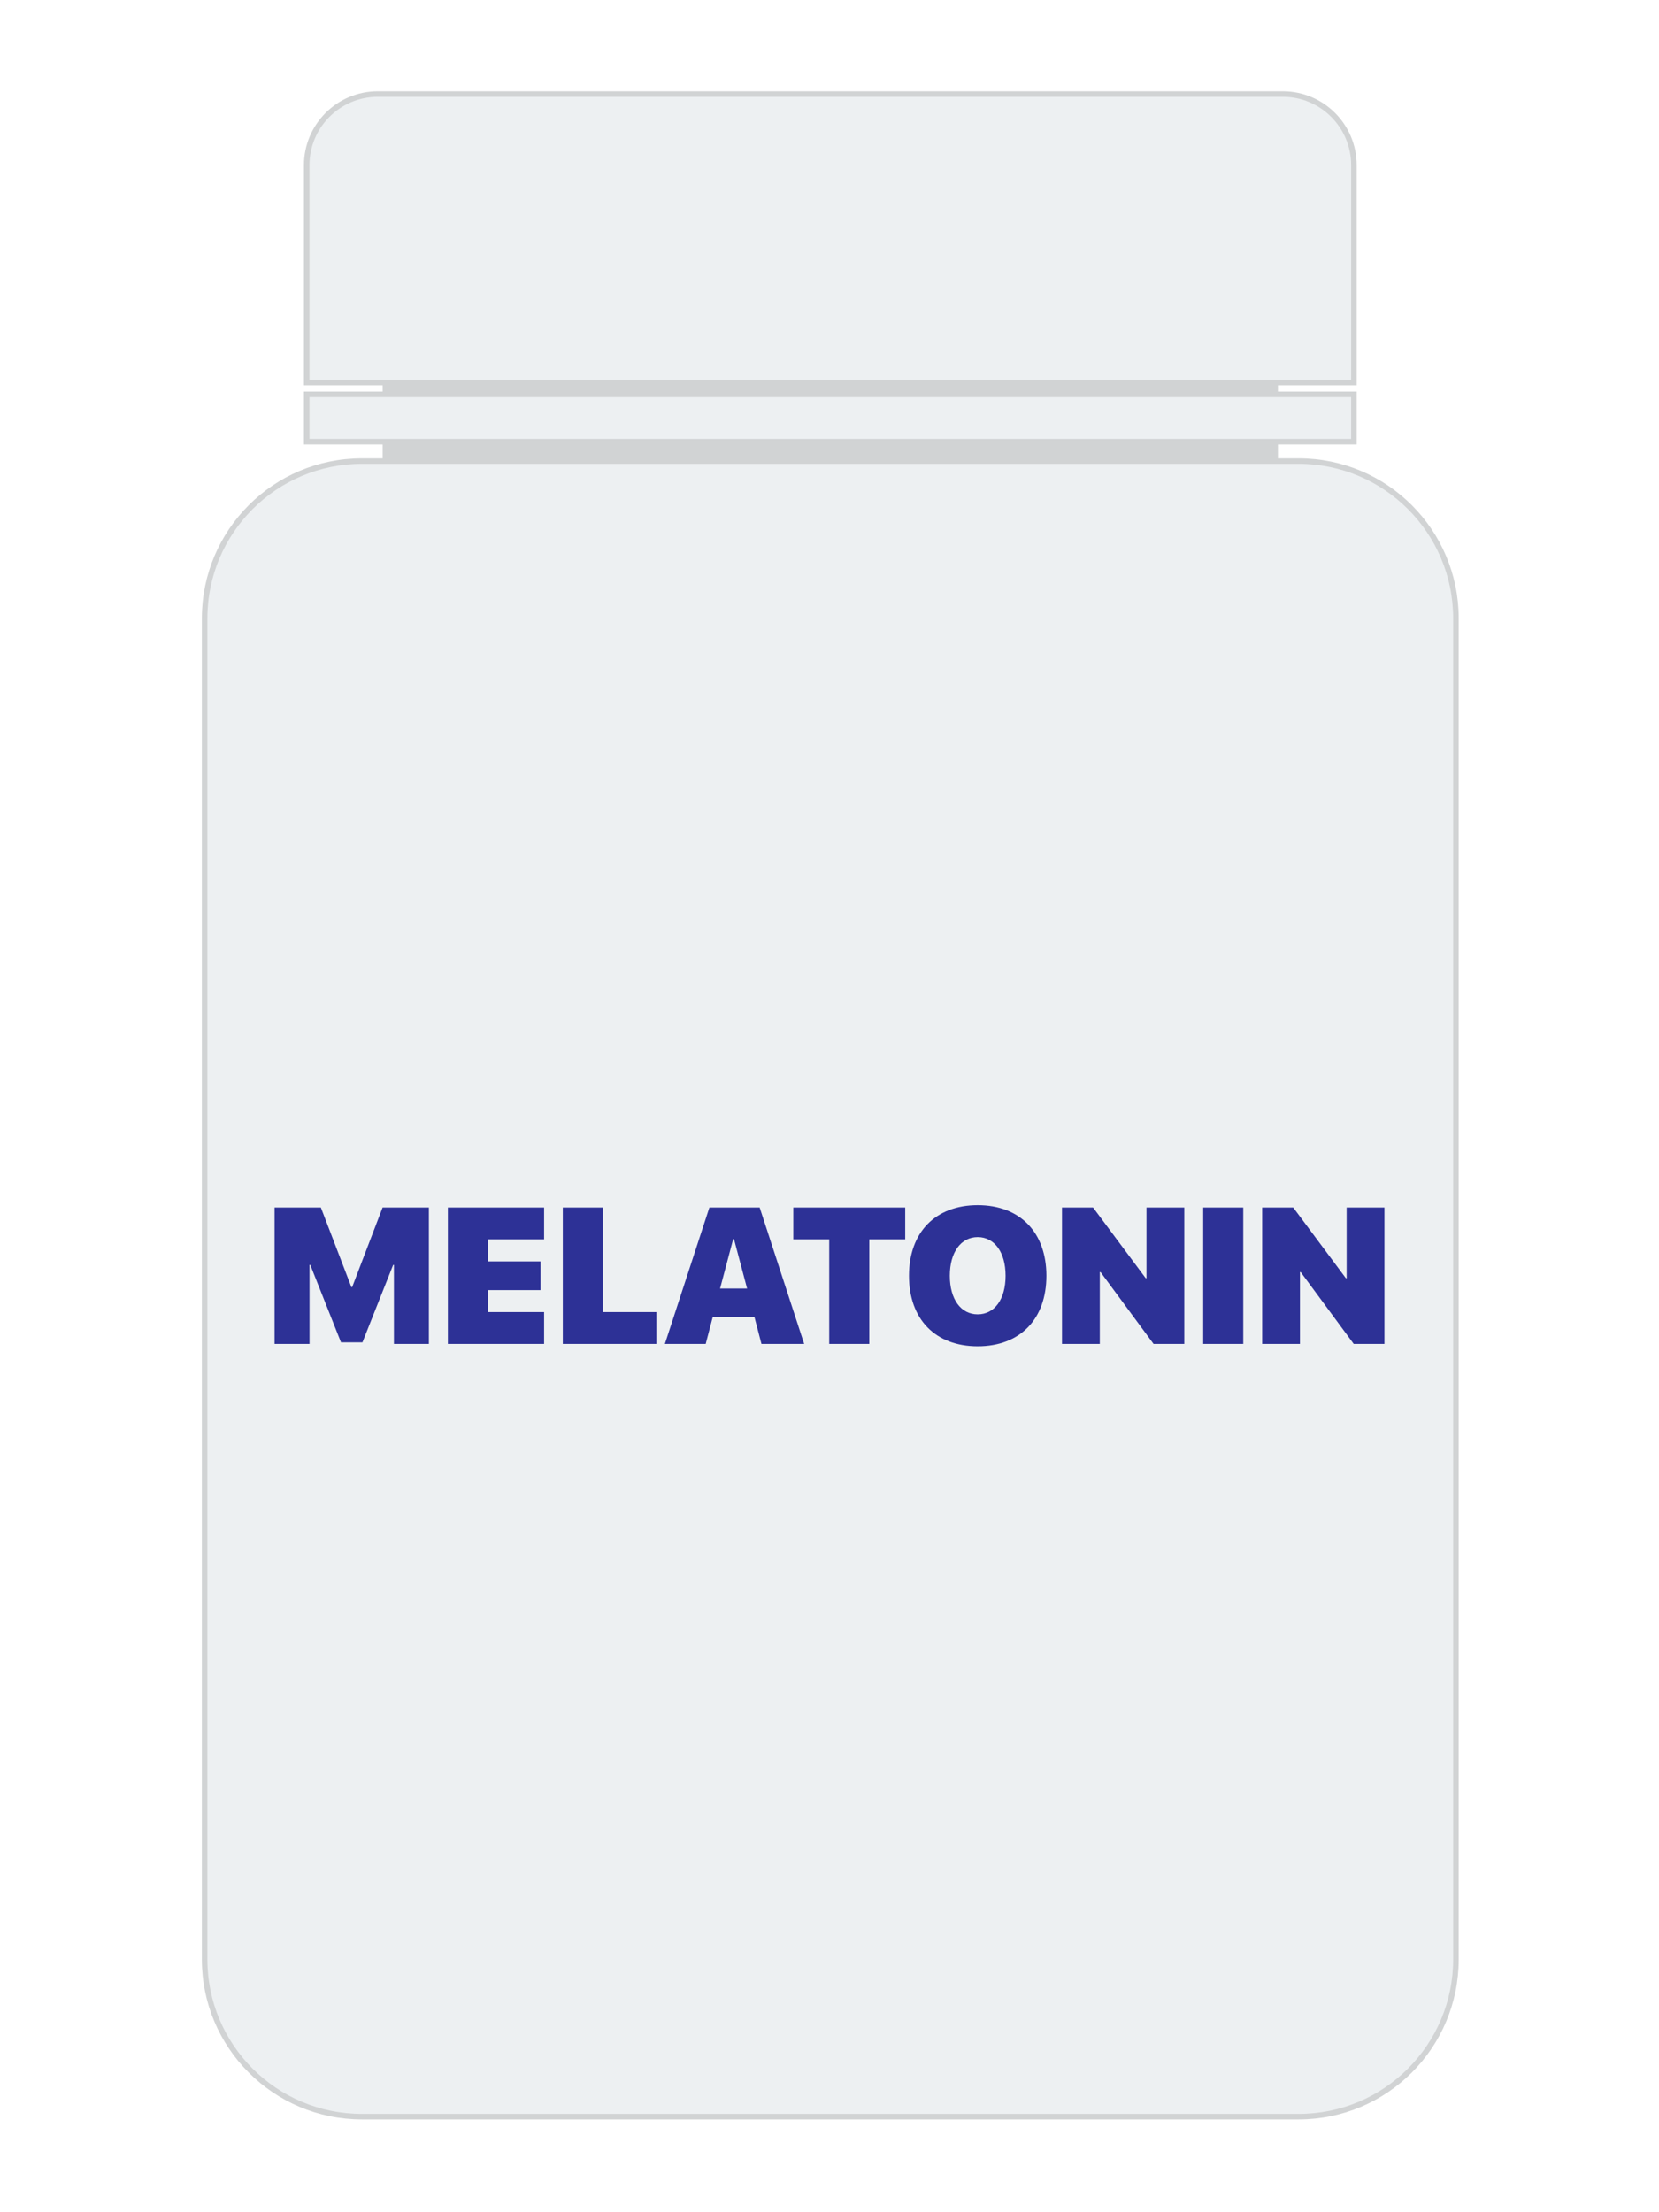 <svg width="300" height="400" viewBox="0 0 300 400" fill="none" xmlns="http://www.w3.org/2000/svg">
<rect width="300" height="400" fill="white"/>
<path d="M231.09 69.16H69.19V83.37H231.09V69.16Z" fill="#D1D3D4"/>
<path d="M234.84 382.72H65.44C49.73 382.72 37 369.99 37 354.28V111.81C37 96.1 49.73 83.37 65.44 83.37H234.84C250.55 83.37 263.28 96.1 263.28 111.81V354.28C263.28 369.99 250.55 382.72 234.84 382.72Z" fill="#EDF0F2" stroke="#D1D3D4" stroke-miterlimit="10"/>
<path d="M244.82 69.16H55.46V29.87C55.46 22.76 61.22 17 68.33 17H231.96C239.07 17 244.83 22.76 244.83 29.87V69.16H244.82Z" fill="#EDF0F2" stroke="#D1D3D4" stroke-miterlimit="10"/>
<path d="M244.83 71.3H55.46V79.86H244.83V71.3Z" fill="#EDF0F2" stroke="#D1D3D4" stroke-miterlimit="10"/>
<path d="M77.556 243V218.339H69.182L63.679 232.729H63.542L58.023 218.339H49.648V243H55.972V228.713H56.108L61.663 242.709H65.542L71.096 228.713H71.233V243H77.556ZM98.389 237.241H88.237V233.276H97.756V228.081H88.237V224.099H98.389V218.339H80.991V243H98.389V237.241ZM118.691 237.241H109.019V218.339H101.772V243H118.691V237.241ZM137.695 243H145.42L137.371 218.339H128.279L120.229 243H127.612L128.894 238.095H136.414L137.695 243ZM132.585 224.03H132.722L135.098 232.985H130.21L132.585 224.03ZM157.195 243V224.099H163.689V218.339H143.455V224.099H149.949V243H157.195ZM176.797 217.912C169.175 217.912 164.373 222.8 164.373 230.678C164.373 238.557 169.158 243.427 176.797 243.427C184.419 243.427 189.221 238.557 189.221 230.678C189.221 222.8 184.419 217.912 176.797 217.912ZM176.797 223.688C179.822 223.688 181.838 226.406 181.838 230.678C181.838 234.934 179.839 237.651 176.797 237.651C173.755 237.651 171.755 234.934 171.755 230.678C171.755 226.406 173.772 223.688 176.797 223.688ZM198.877 243V230.012H199.014L208.601 243H214.155V218.339H207.319V231.123H207.183L197.664 218.339H192.041V243H198.877ZM224.819 243V218.339H217.573V243H224.819ZM235.073 243V230.012H235.21L244.797 243H250.352V218.339H243.516V231.123H243.379L233.86 218.339H228.237V243H235.073Z" fill="#2D3196"/>
</svg>
